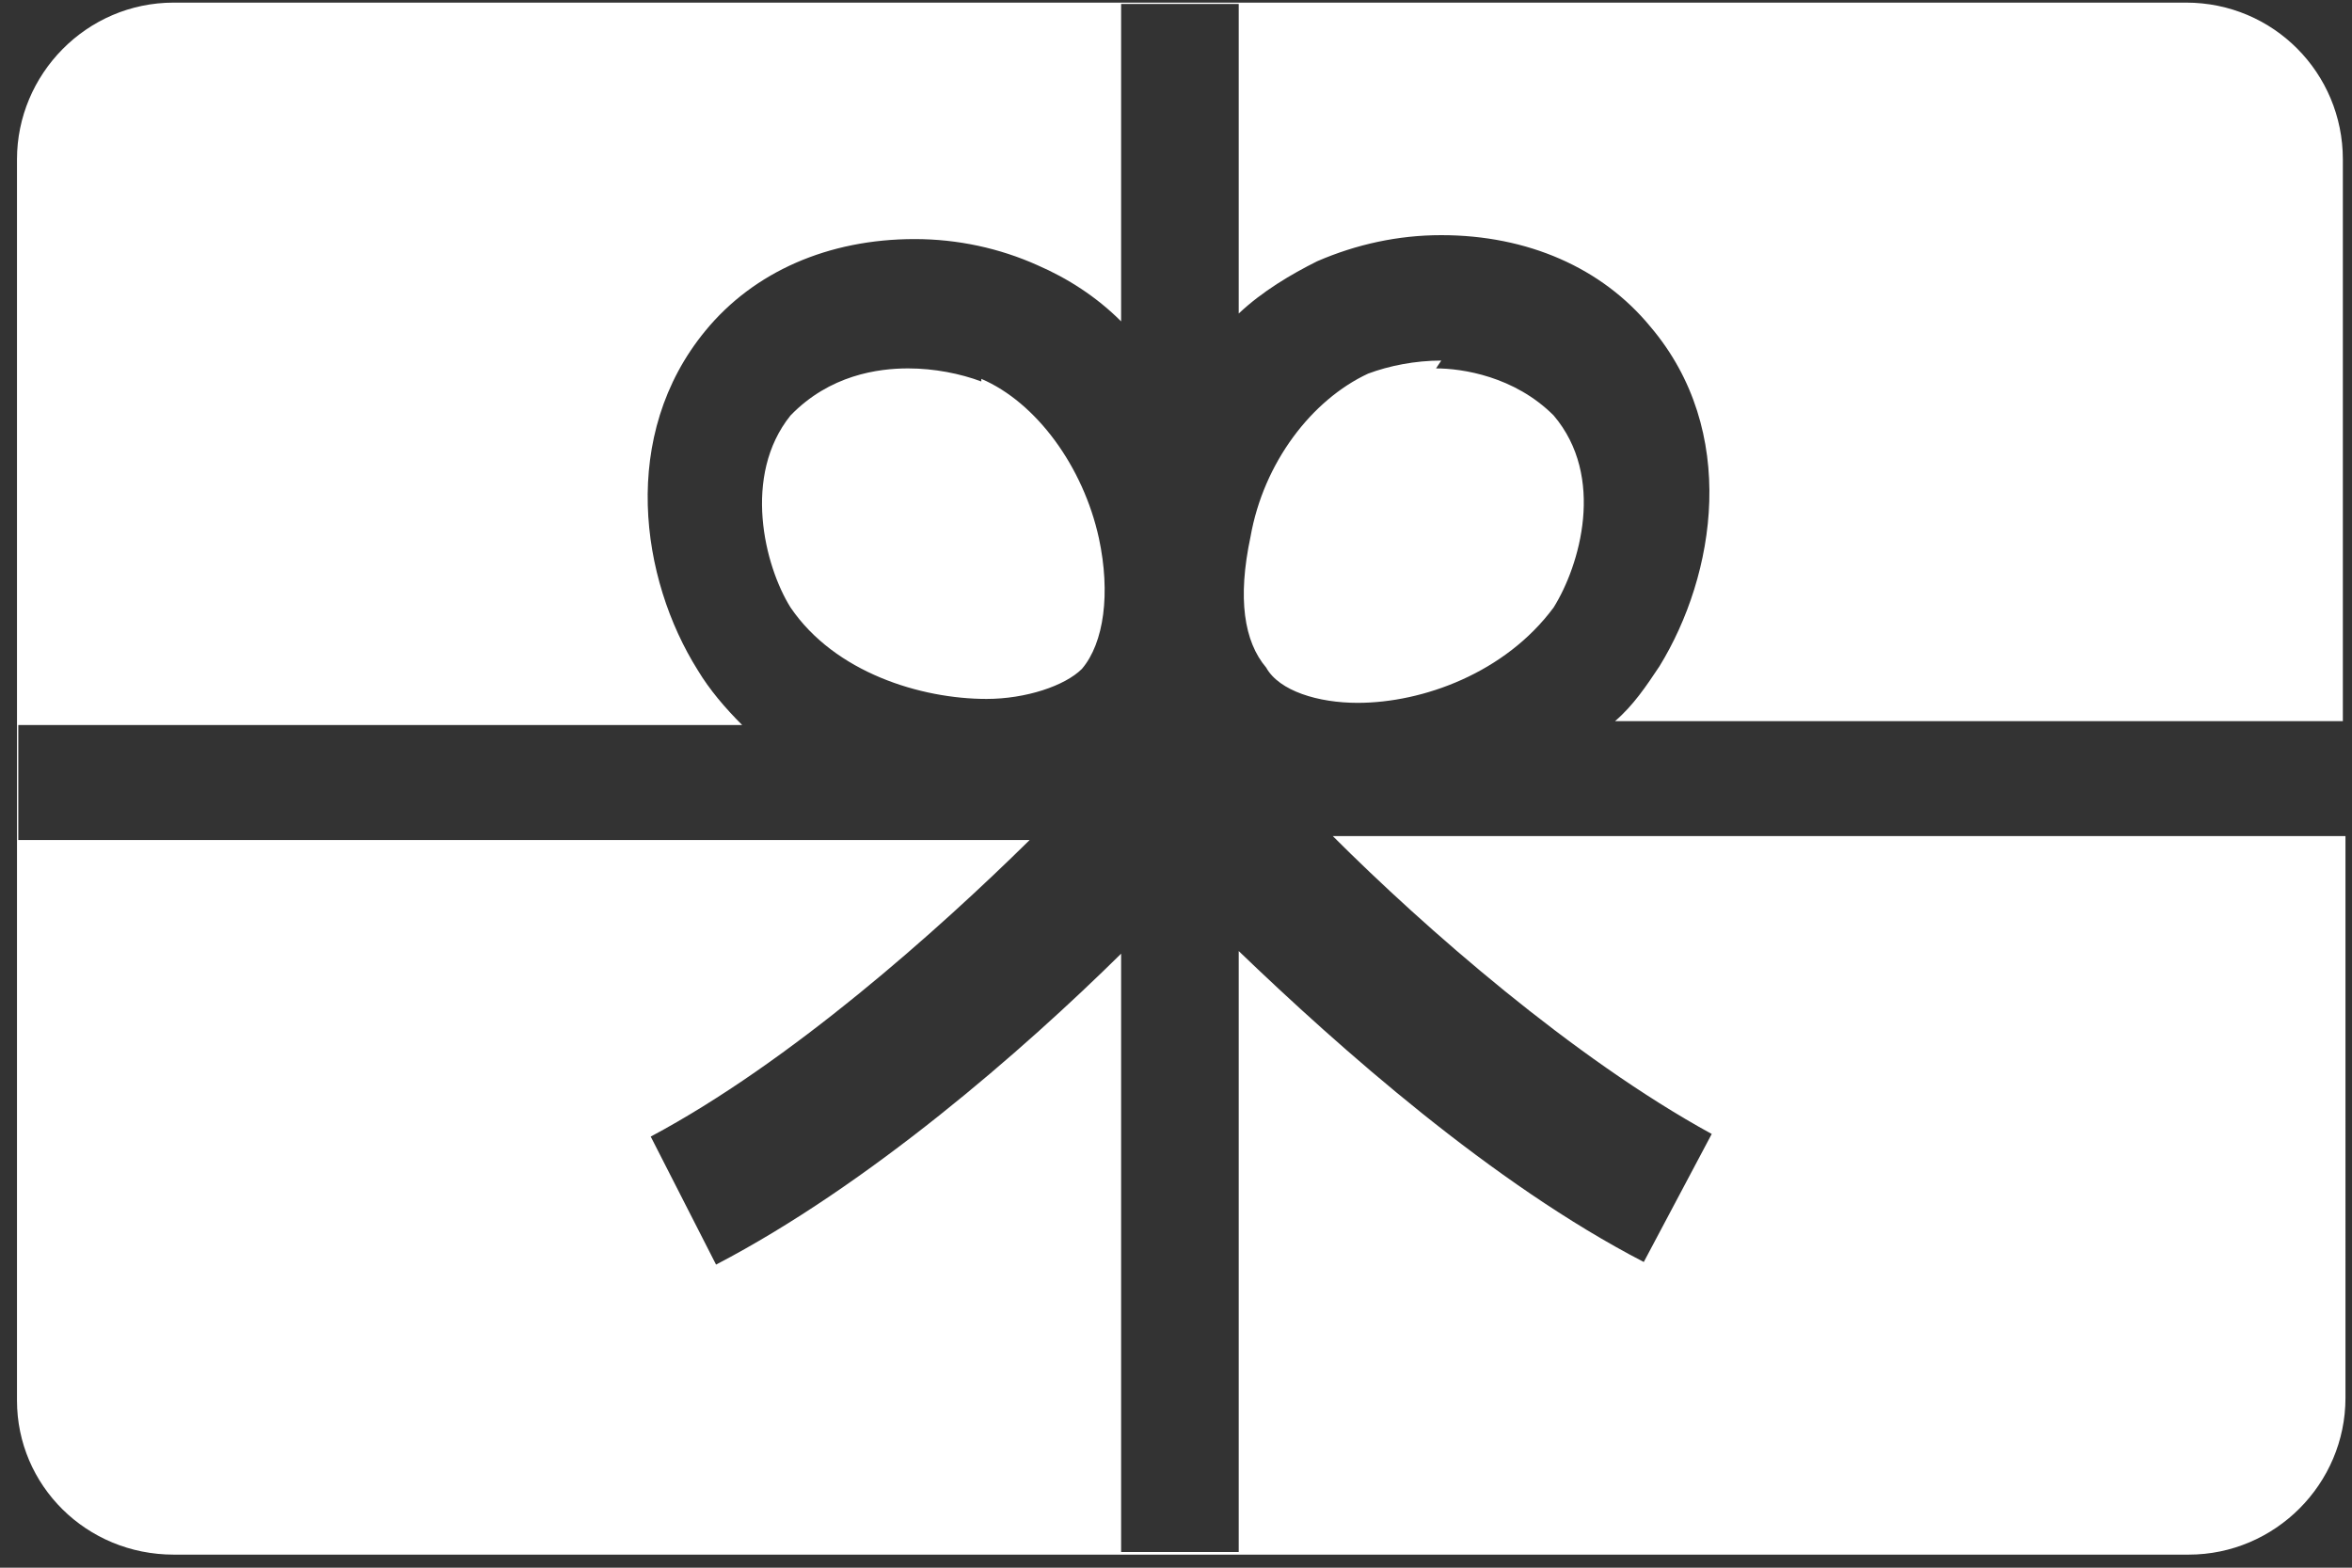 <svg xmlns="http://www.w3.org/2000/svg" width="18" height="12"><rect width="100%" height="100%" fill="#333333" stroke="none"/><g fill="#FFF" fill-rule="evenodd"><path d="M12.36 5.52h5.57v-4.3c0-.66-.53-1.2-1.2-1.2H1.33C.66.02.13.57.13 1.22v9.5c0 .65.53 1.18 1.2 1.18h15.42c.66 0 1.2-.54 1.2-1.2V6.4H10.2c.7.7 1.84 1.7 2.9 2.28l-.52.98c-1.16-.6-2.33-1.64-3.1-2.38v4.6h-.9V7.3c-.75.74-1.93 1.77-3.1 2.38l-.5-.98c1.07-.57 2.2-1.58 2.9-2.27H.14v-.88h5.54c-.13-.13-.25-.27-.34-.42-.44-.7-.6-1.8.06-2.6.37-.45.94-.7 1.6-.7.33 0 .65.07.94.2.23.1.45.24.64.43V.03h.9V2.4c.18-.17.4-.3.6-.4.3-.13.62-.2.95-.2.66 0 1.23.25 1.6.7.68.8.5 1.9.07 2.6-.1.15-.2.3-.34.42"/><path d="M11.03 2.76c-.2 0-.4.04-.56.1-.43.2-.8.68-.9 1.25-.1.47-.05.8.12 1 .1.18.4.27.7.27.5 0 1.13-.23 1.5-.73.2-.32.4-1 0-1.47-.3-.3-.7-.36-.9-.36m-3.48.1c-.16-.06-.36-.1-.56-.1-.23 0-.6.05-.9.36-.37.46-.2 1.15 0 1.47.34.5 1 .7 1.5.7.3 0 .6-.1.73-.23.17-.2.22-.58.13-1-.12-.55-.48-1.04-.9-1.22"/></g></svg>